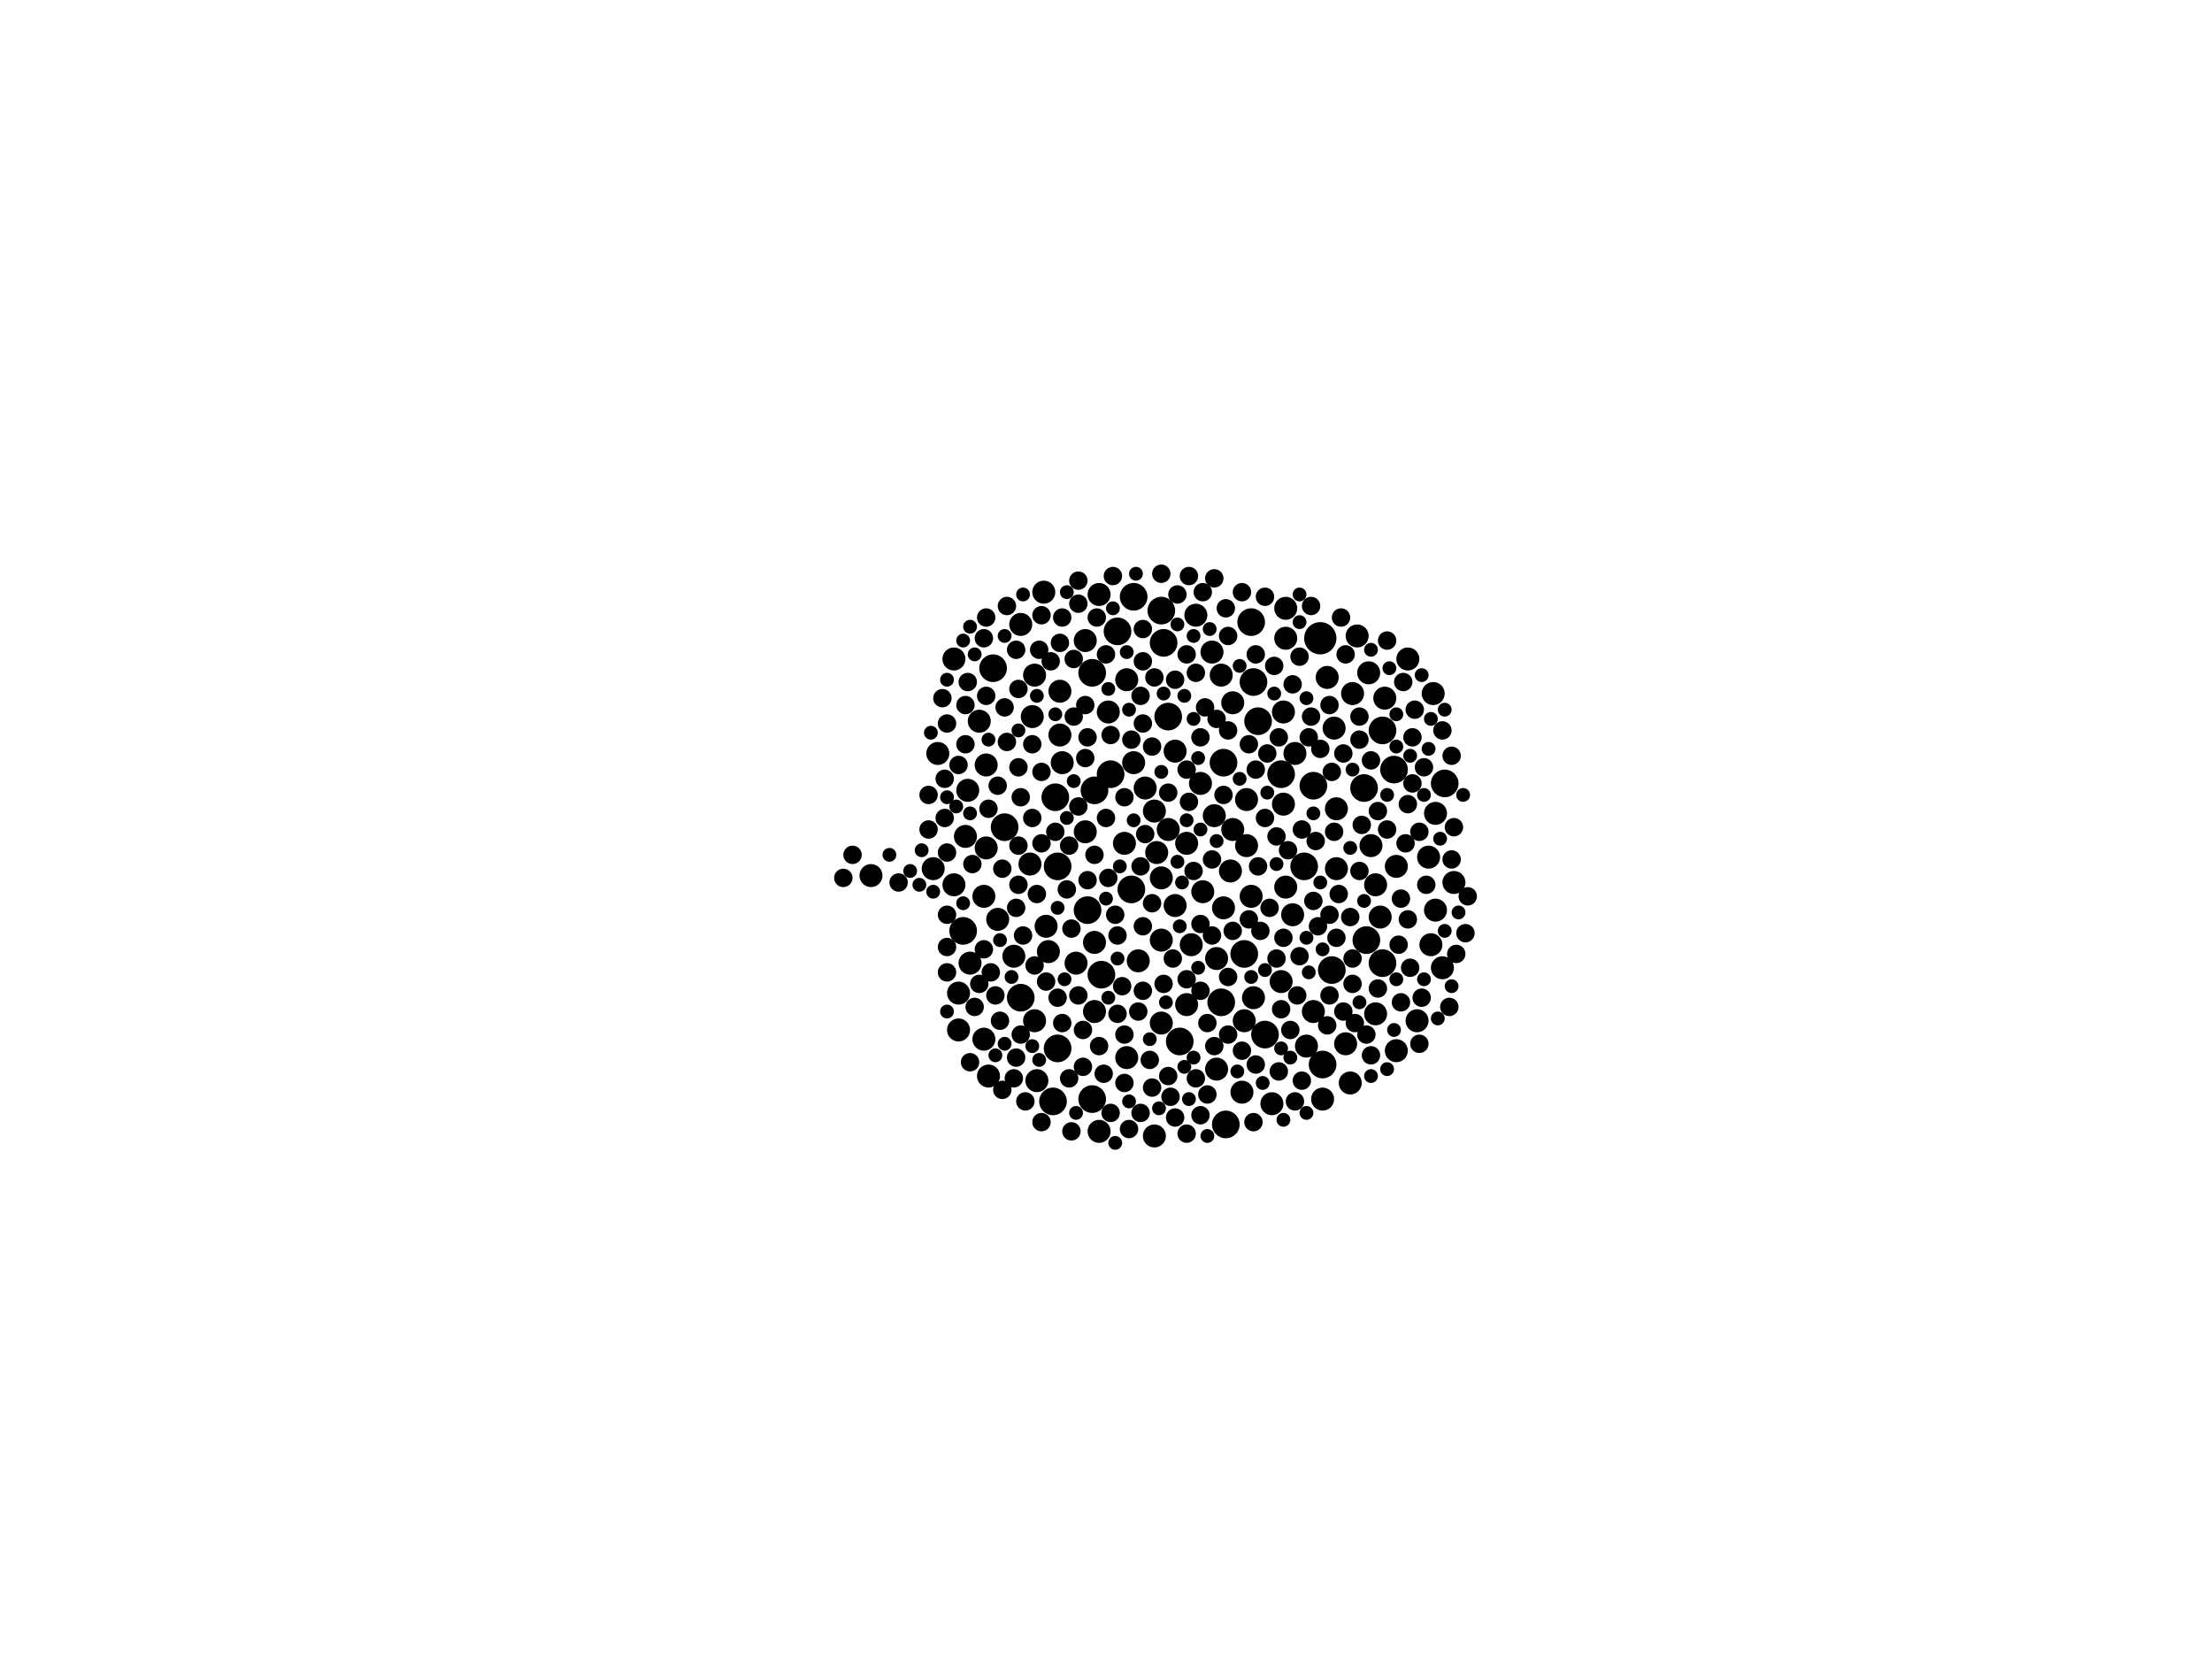 <?xml version="1.0" encoding="utf-8"?>
<svg xmlns="http://www.w3.org/2000/svg"
     xmlns:xlink="http://www.w3.org/1999/xlink" width="1920" height="1440" >

            <defs>
            <style type="text/css"><![CDATA[
circle {stroke: none;}
.c0 {fill: #000000;}
]]></style>
            </defs>
<rect x="0" y="0" width="1920" height="1440" fill="white"/>
<circle cx="1146" cy="554" r="14" class="c0"/>
<circle cx="984" cy="518" r="12" class="c0"/>
<circle cx="1186" cy="816" r="12" class="c0"/>
<circle cx="1088" cy="592" r="12" class="c0"/>
<circle cx="970" cy="548" r="12" class="c0"/>
<circle cx="872" cy="718" r="12" class="c0"/>
<circle cx="1132" cy="752" r="12" class="c0"/>
<circle cx="862" cy="580" r="12" class="c0"/>
<circle cx="1254" cy="680" r="12" class="c0"/>
<circle cx="1092" cy="626" r="12" class="c0"/>
<circle cx="886" cy="866" r="12" class="c0"/>
<circle cx="950" cy="686" r="12" class="c0"/>
<circle cx="1064" cy="976" r="12" class="c0"/>
<circle cx="914" cy="956" r="12" class="c0"/>
<circle cx="1184" cy="684" r="12" class="c0"/>
<circle cx="836" cy="808" r="12" class="c0"/>
<circle cx="1014" cy="622" r="12" class="c0"/>
<circle cx="1060" cy="870" r="12" class="c0"/>
<circle cx="1086" cy="540" r="12" class="c0"/>
<circle cx="948" cy="954" r="12" class="c0"/>
<circle cx="956" cy="846" r="12" class="c0"/>
<circle cx="944" cy="790" r="12" class="c0"/>
<circle cx="964" cy="672" r="12" class="c0"/>
<circle cx="1112" cy="672" r="12" class="c0"/>
<circle cx="1140" cy="682" r="12" class="c0"/>
<circle cx="1098" cy="898" r="12" class="c0"/>
<circle cx="918" cy="910" r="12" class="c0"/>
<circle cx="1080" cy="828" r="12" class="c0"/>
<circle cx="1062" cy="662" r="12" class="c0"/>
<circle cx="1024" cy="904" r="12" class="c0"/>
<circle cx="948" cy="584" r="12" class="c0"/>
<circle cx="1200" cy="634" r="12" class="c0"/>
<circle cx="1156" cy="842" r="12" class="c0"/>
<circle cx="1008" cy="530" r="12" class="c0"/>
<circle cx="1200" cy="836" r="12" class="c0"/>
<circle cx="918" cy="752" r="12" class="c0"/>
<circle cx="1010" cy="558" r="12" class="c0"/>
<circle cx="1148" cy="924" r="12" class="c0"/>
<circle cx="916" cy="692" r="12" class="c0"/>
<circle cx="1210" cy="668" r="12" class="c0"/>
<circle cx="982" cy="772" r="12" class="c0"/>
<circle cx="1002" cy="704" r="10" class="c0"/>
<circle cx="1002" cy="986" r="10" class="c0"/>
<circle cx="1158" cy="632" r="10" class="c0"/>
<circle cx="886" cy="542" r="10" class="c0"/>
<circle cx="1020" cy="786" r="10" class="c0"/>
<circle cx="978" cy="590" r="10" class="c0"/>
<circle cx="1030" cy="732" r="10" class="c0"/>
<circle cx="1052" cy="566" r="10" class="c0"/>
<circle cx="1246" cy="790" r="10" class="c0"/>
<circle cx="1042" cy="680" r="10" class="c0"/>
<circle cx="1190" cy="734" r="10" class="c0"/>
<circle cx="1222" cy="572" r="10" class="c0"/>
<circle cx="950" cy="818" r="10" class="c0"/>
<circle cx="1244" cy="602" r="10" class="c0"/>
<circle cx="1212" cy="752" r="10" class="c0"/>
<circle cx="934" cy="836" r="10" class="c0"/>
<circle cx="920" cy="638" r="10" class="c0"/>
<circle cx="1134" cy="908" r="10" class="c0"/>
<circle cx="1020" cy="652" r="10" class="c0"/>
<circle cx="898" cy="586" r="10" class="c0"/>
<circle cx="942" cy="556" r="10" class="c0"/>
<circle cx="1188" cy="584" r="10" class="c0"/>
<circle cx="850" cy="626" r="10" class="c0"/>
<circle cx="1034" cy="820" r="10" class="c0"/>
<circle cx="994" cy="684" r="10" class="c0"/>
<circle cx="1068" cy="756" r="10" class="c0"/>
<circle cx="828" cy="572" r="10" class="c0"/>
<circle cx="1262" cy="766" r="10" class="c0"/>
<circle cx="1082" cy="734" r="10" class="c0"/>
<circle cx="1008" cy="816" r="10" class="c0"/>
<circle cx="898" cy="886" r="10" class="c0"/>
<circle cx="1152" cy="588" r="10" class="c0"/>
<circle cx="978" cy="918" r="10" class="c0"/>
<circle cx="1070" cy="610" r="10" class="c0"/>
<circle cx="866" cy="798" r="10" class="c0"/>
<circle cx="838" cy="726" r="10" class="c0"/>
<circle cx="1082" cy="694" r="10" class="c0"/>
<circle cx="840" cy="686" r="10" class="c0"/>
<circle cx="832" cy="894" r="10" class="c0"/>
<circle cx="908" cy="804" r="10" class="c0"/>
<circle cx="1116" cy="528" r="10" class="c0"/>
<circle cx="856" cy="736" r="10" class="c0"/>
<circle cx="1078" cy="948" r="10" class="c0"/>
<circle cx="1172" cy="940" r="10" class="c0"/>
<circle cx="842" cy="836" r="10" class="c0"/>
<circle cx="1088" cy="866" r="10" class="c0"/>
<circle cx="954" cy="516" r="10" class="c0"/>
<circle cx="856" cy="664" r="10" class="c0"/>
<circle cx="1104" cy="958" r="10" class="c0"/>
<circle cx="1230" cy="886" r="10" class="c0"/>
<circle cx="906" cy="514" r="10" class="c0"/>
<circle cx="1212" cy="912" r="10" class="c0"/>
<circle cx="1148" cy="954" r="10" class="c0"/>
<circle cx="1168" cy="906" r="10" class="c0"/>
<circle cx="1062" cy="788" r="10" class="c0"/>
<circle cx="1116" cy="554" r="10" class="c0"/>
<circle cx="920" cy="600" r="10" class="c0"/>
<circle cx="1194" cy="768" r="10" class="c0"/>
<circle cx="810" cy="754" r="10" class="c0"/>
<circle cx="1174" cy="602" r="10" class="c0"/>
<circle cx="858" cy="934" r="10" class="c0"/>
<circle cx="828" cy="768" r="10" class="c0"/>
<circle cx="984" cy="662" r="10" class="c0"/>
<circle cx="1240" cy="744" r="10" class="c0"/>
<circle cx="1044" cy="774" r="10" class="c0"/>
<circle cx="1198" cy="796" r="10" class="c0"/>
<circle cx="976" cy="732" r="10" class="c0"/>
<circle cx="1160" cy="702" r="10" class="c0"/>
<circle cx="1030" cy="872" r="10" class="c0"/>
<circle cx="1038" cy="534" r="10" class="c0"/>
<circle cx="1116" cy="770" r="10" class="c0"/>
<circle cx="814" cy="654" r="10" class="c0"/>
<circle cx="962" cy="618" r="10" class="c0"/>
<circle cx="854" cy="778" r="10" class="c0"/>
<circle cx="1014" cy="720" r="10" class="c0"/>
<circle cx="832" cy="862" r="10" class="c0"/>
<circle cx="1160" cy="754" r="10" class="c0"/>
<circle cx="896" cy="622" r="10" class="c0"/>
<circle cx="880" cy="830" r="10" class="c0"/>
<circle cx="1060" cy="586" r="10" class="c0"/>
<circle cx="1112" cy="852" r="10" class="c0"/>
<circle cx="1252" cy="840" r="10" class="c0"/>
<circle cx="1114" cy="618" r="10" class="c0"/>
<circle cx="1114" cy="698" r="10" class="c0"/>
<circle cx="1246" cy="706" r="10" class="c0"/>
<circle cx="988" cy="834" r="10" class="c0"/>
<circle cx="894" cy="750" r="10" class="c0"/>
<circle cx="1194" cy="880" r="10" class="c0"/>
<circle cx="1004" cy="740" r="10" class="c0"/>
<circle cx="900" cy="938" r="10" class="c0"/>
<circle cx="1242" cy="820" r="10" class="c0"/>
<circle cx="1140" cy="878" r="10" class="c0"/>
<circle cx="1124" cy="654" r="10" class="c0"/>
<circle cx="1008" cy="888" r="10" class="c0"/>
<circle cx="922" cy="662" r="10" class="c0"/>
<circle cx="1056" cy="928" r="10" class="c0"/>
<circle cx="854" cy="902" r="10" class="c0"/>
<circle cx="756" cy="760" r="10" class="c0"/>
<circle cx="1070" cy="720" r="10" class="c0"/>
<circle cx="1056" cy="832" r="10" class="c0"/>
<circle cx="1178" cy="552" r="10" class="c0"/>
<circle cx="1008" cy="762" r="10" class="c0"/>
<circle cx="950" cy="878" r="10" class="c0"/>
<circle cx="954" cy="982" r="10" class="c0"/>
<circle cx="942" cy="722" r="10" class="c0"/>
<circle cx="1086" cy="778" r="10" class="c0"/>
<circle cx="1122" cy="794" r="10" class="c0"/>
<circle cx="1202" cy="606" r="10" class="c0"/>
<circle cx="1054" cy="708" r="10" class="c0"/>
<circle cx="910" cy="826" r="10" class="c0"/>
<circle cx="1080" cy="886" r="10" class="c0"/>
<circle cx="950" cy="742" r="8" class="c0"/>
<circle cx="1228" cy="616" r="8" class="c0"/>
<circle cx="1128" cy="830" r="8" class="c0"/>
<circle cx="1140" cy="782" r="8" class="c0"/>
<circle cx="980" cy="980" r="8" class="c0"/>
<circle cx="1078" cy="912" r="8" class="c0"/>
<circle cx="1234" cy="866" r="8" class="c0"/>
<circle cx="1014" cy="688" r="8" class="c0"/>
<circle cx="886" cy="692" r="8" class="c0"/>
<circle cx="990" cy="966" r="8" class="c0"/>
<circle cx="944" cy="764" r="8" class="c0"/>
<circle cx="840" cy="592" r="8" class="c0"/>
<circle cx="1264" cy="828" r="8" class="c0"/>
<circle cx="1048" cy="950" r="8" class="c0"/>
<circle cx="918" cy="866" r="8" class="c0"/>
<circle cx="922" cy="536" r="8" class="c0"/>
<circle cx="868" cy="886" r="8" class="c0"/>
<circle cx="1138" cy="622" r="8" class="c0"/>
<circle cx="920" cy="558" r="8" class="c0"/>
<circle cx="1030" cy="850" r="8" class="c0"/>
<circle cx="1090" cy="568" r="8" class="c0"/>
<circle cx="896" cy="646" r="8" class="c0"/>
<circle cx="1066" cy="848" r="8" class="c0"/>
<circle cx="882" cy="788" r="8" class="c0"/>
<circle cx="854" cy="554" r="8" class="c0"/>
<circle cx="880" cy="936" r="8" class="c0"/>
<circle cx="882" cy="564" r="8" class="c0"/>
<circle cx="1046" cy="614" r="8" class="c0"/>
<circle cx="1098" cy="710" r="8" class="c0"/>
<circle cx="998" cy="920" r="8" class="c0"/>
<circle cx="1166" cy="654" r="8" class="c0"/>
<circle cx="990" cy="752" r="8" class="c0"/>
<circle cx="1054" cy="908" r="8" class="c0"/>
<circle cx="992" cy="860" r="8" class="c0"/>
<circle cx="856" cy="536" r="8" class="c0"/>
<circle cx="1144" cy="804" r="8" class="c0"/>
<circle cx="1168" cy="568" r="8" class="c0"/>
<circle cx="1166" cy="878" r="8" class="c0"/>
<circle cx="1130" cy="938" r="8" class="c0"/>
<circle cx="870" cy="754" r="8" class="c0"/>
<circle cx="1014" cy="934" r="8" class="c0"/>
<circle cx="1052" cy="746" r="8" class="c0"/>
<circle cx="1078" cy="514" r="8" class="c0"/>
<circle cx="1002" cy="588" r="8" class="c0"/>
<circle cx="1204" cy="720" r="8" class="c0"/>
<circle cx="1216" cy="780" r="8" class="c0"/>
<circle cx="900" cy="776" r="8" class="c0"/>
<circle cx="1038" cy="584" r="8" class="c0"/>
<circle cx="898" cy="838" r="8" class="c0"/>
<circle cx="936" cy="700" r="8" class="c0"/>
<circle cx="1162" cy="776" r="8" class="c0"/>
<circle cx="822" cy="628" r="8" class="c0"/>
<circle cx="1094" cy="808" r="8" class="c0"/>
<circle cx="850" cy="854" r="8" class="c0"/>
<circle cx="1180" cy="622" r="8" class="c0"/>
<circle cx="1000" cy="648" r="8" class="c0"/>
<circle cx="1238" cy="768" r="8" class="c0"/>
<circle cx="970" cy="812" r="8" class="c0"/>
<circle cx="806" cy="720" r="8" class="c0"/>
<circle cx="962" cy="762" r="8" class="c0"/>
<circle cx="1226" cy="640" r="8" class="c0"/>
<circle cx="982" cy="642" r="8" class="c0"/>
<circle cx="1108" cy="832" r="8" class="c0"/>
<circle cx="960" cy="710" r="8" class="c0"/>
<circle cx="992" cy="546" r="8" class="c0"/>
<circle cx="822" cy="794" r="8" class="c0"/>
<circle cx="988" cy="878" r="8" class="c0"/>
<circle cx="928" cy="936" r="8" class="c0"/>
<circle cx="1020" cy="590" r="8" class="c0"/>
<circle cx="1022" cy="516" r="8" class="c0"/>
<circle cx="1260" cy="656" r="8" class="c0"/>
<circle cx="1128" cy="570" r="8" class="c0"/>
<circle cx="1038" cy="936" r="8" class="c0"/>
<circle cx="884" cy="666" r="8" class="c0"/>
<circle cx="1108" cy="726" r="8" class="c0"/>
<circle cx="882" cy="918" r="8" class="c0"/>
<circle cx="992" cy="804" r="8" class="c0"/>
<circle cx="1126" cy="864" r="8" class="c0"/>
<circle cx="1018" cy="832" r="8" class="c0"/>
<circle cx="1008" cy="498" r="8" class="c0"/>
<circle cx="1042" cy="968" r="8" class="c0"/>
<circle cx="1010" cy="854" r="8" class="c0"/>
<circle cx="1020" cy="970" r="8" class="c0"/>
<circle cx="884" cy="598" r="8" class="c0"/>
<circle cx="1042" cy="640" r="8" class="c0"/>
<circle cx="916" cy="722" r="8" class="c0"/>
<circle cx="1030" cy="668" r="8" class="c0"/>
<circle cx="976" cy="940" r="8" class="c0"/>
<circle cx="1224" cy="840" r="8" class="c0"/>
<circle cx="954" cy="908" r="8" class="c0"/>
<circle cx="976" cy="898" r="8" class="c0"/>
<circle cx="1196" cy="858" r="8" class="c0"/>
<circle cx="1158" cy="722" r="8" class="c0"/>
<circle cx="1172" cy="796" r="8" class="c0"/>
<circle cx="1160" cy="814" r="8" class="c0"/>
<circle cx="890" cy="956" r="8" class="c0"/>
<circle cx="1154" cy="612" r="8" class="c0"/>
<circle cx="1252" cy="634" r="8" class="c0"/>
<circle cx="858" cy="702" r="8" class="c0"/>
<circle cx="1110" cy="930" r="8" class="c0"/>
<circle cx="904" cy="732" r="8" class="c0"/>
<circle cx="930" cy="982" r="8" class="c0"/>
<circle cx="1232" cy="722" r="8" class="c0"/>
<circle cx="1088" cy="974" r="8" class="c0"/>
<circle cx="818" cy="606" r="8" class="c0"/>
<circle cx="872" cy="614" r="8" class="c0"/>
<circle cx="1016" cy="952" r="8" class="c0"/>
<circle cx="942" cy="612" r="8" class="c0"/>
<circle cx="1084" cy="646" r="8" class="c0"/>
<circle cx="1064" cy="528" r="8" class="c0"/>
<circle cx="844" cy="750" r="8" class="c0"/>
<circle cx="1180" cy="642" r="8" class="c0"/>
<circle cx="780" cy="766" r="8" class="c0"/>
<circle cx="1146" cy="650" r="8" class="c0"/>
<circle cx="942" cy="658" r="8" class="c0"/>
<circle cx="936" cy="524" r="8" class="c0"/>
<circle cx="1156" cy="670" r="8" class="c0"/>
<circle cx="1176" cy="888" r="8" class="c0"/>
<circle cx="992" cy="628" r="8" class="c0"/>
<circle cx="1222" cy="698" r="8" class="c0"/>
<circle cx="1000" cy="784" r="8" class="c0"/>
<circle cx="1190" cy="660" r="8" class="c0"/>
<circle cx="1190" cy="916" r="8" class="c0"/>
<circle cx="838" cy="646" r="8" class="c0"/>
<circle cx="1204" cy="556" r="8" class="c0"/>
<circle cx="1236" cy="666" r="8" class="c0"/>
<circle cx="940" cy="926" r="8" class="c0"/>
<circle cx="992" cy="574" r="8" class="c0"/>
<circle cx="1100" cy="654" r="8" class="c0"/>
<circle cx="1122" cy="594" r="8" class="c0"/>
<circle cx="976" cy="692" r="8" class="c0"/>
<circle cx="1196" cy="704" r="8" class="c0"/>
<circle cx="932" cy="572" r="8" class="c0"/>
<circle cx="842" cy="922" r="8" class="c0"/>
<circle cx="1180" cy="756" r="8" class="c0"/>
<circle cx="1092" cy="752" r="8" class="c0"/>
<circle cx="1098" cy="518" r="8" class="c0"/>
<circle cx="874" cy="644" r="8" class="c0"/>
<circle cx="964" cy="638" r="8" class="c0"/>
<circle cx="922" cy="888" r="8" class="c0"/>
<circle cx="1084" cy="798" r="8" class="c0"/>
<circle cx="1090" cy="668" r="8" class="c0"/>
<circle cx="864" cy="864" r="8" class="c0"/>
<circle cx="1214" cy="820" r="8" class="c0"/>
<circle cx="806" cy="690" r="8" class="c0"/>
<circle cx="1042" cy="802" r="8" class="c0"/>
<circle cx="990" cy="604" r="8" class="c0"/>
<circle cx="1044" cy="514" r="8" class="c0"/>
<circle cx="1032" cy="500" r="8" class="c0"/>
<circle cx="820" cy="676" r="8" class="c0"/>
<circle cx="1222" cy="798" r="8" class="c0"/>
<circle cx="1036" cy="756" r="8" class="c0"/>
<circle cx="832" cy="664" r="8" class="c0"/>
<circle cx="1218" cy="592" r="8" class="c0"/>
<circle cx="822" cy="740" r="8" class="c0"/>
<circle cx="1052" cy="812" r="8" class="c0"/>
<circle cx="884" cy="734" r="8" class="c0"/>
<circle cx="1130" cy="720" r="8" class="c0"/>
<circle cx="856" cy="604" r="8" class="c0"/>
<circle cx="1154" cy="794" r="8" class="c0"/>
<circle cx="964" cy="966" r="8" class="c0"/>
<circle cx="866" cy="682" r="8" class="c0"/>
<circle cx="1174" cy="854" r="8" class="c0"/>
<circle cx="1216" cy="870" r="8" class="c0"/>
<circle cx="896" cy="710" r="8" class="c0"/>
<circle cx="1272" cy="810" r="8" class="c0"/>
<circle cx="1142" cy="730" r="8" class="c0"/>
<circle cx="1186" cy="898" r="8" class="c0"/>
<circle cx="1106" cy="578" r="8" class="c0"/>
<circle cx="1032" cy="696" r="8" class="c0"/>
<circle cx="1138" cy="526" r="8" class="c0"/>
<circle cx="846" cy="874" r="8" class="c0"/>
<circle cx="1152" cy="890" r="8" class="c0"/>
<circle cx="732" cy="762" r="8" class="c0"/>
<circle cx="966" cy="500" r="8" class="c0"/>
<circle cx="1164" cy="536" r="8" class="c0"/>
<circle cx="1154" cy="864" r="8" class="c0"/>
<circle cx="820" cy="710" r="8" class="c0"/>
<circle cx="928" cy="734" r="8" class="c0"/>
<circle cx="1110" cy="640" r="8" class="c0"/>
<circle cx="1054" cy="502" r="8" class="c0"/>
<circle cx="1258" cy="874" r="8" class="c0"/>
<circle cx="886" cy="898" r="8" class="c0"/>
<circle cx="904" cy="670" r="8" class="c0"/>
<circle cx="904" cy="974" r="8" class="c0"/>
<circle cx="1090" cy="924" r="8" class="c0"/>
<circle cx="1066" cy="552" r="8" class="c0"/>
<circle cx="854" cy="824" r="8" class="c0"/>
<circle cx="1030" cy="568" r="8" class="c0"/>
<circle cx="860" cy="844" r="8" class="c0"/>
<circle cx="822" cy="822" r="8" class="c0"/>
<circle cx="870" cy="946" r="8" class="c0"/>
<circle cx="1114" cy="814" r="8" class="c0"/>
<circle cx="1056" cy="624" r="8" class="c0"/>
<circle cx="904" cy="534" r="8" class="c0"/>
<circle cx="1112" cy="876" r="8" class="c0"/>
<circle cx="936" cy="504" r="8" class="c0"/>
<circle cx="1066" cy="898" r="8" class="c0"/>
<circle cx="1182" cy="716" r="8" class="c0"/>
<circle cx="960" cy="568" r="8" class="c0"/>
<circle cx="1220" cy="732" r="8" class="c0"/>
<circle cx="958" cy="932" r="8" class="c0"/>
<circle cx="1260" cy="746" r="8" class="c0"/>
<circle cx="968" cy="794" r="8" class="c0"/>
<circle cx="1174" cy="832" r="8" class="c0"/>
<circle cx="838" cy="612" r="8" class="c0"/>
<circle cx="1066" cy="634" r="8" class="c0"/>
<circle cx="1226" cy="680" r="8" class="c0"/>
<circle cx="1120" cy="894" r="8" class="c0"/>
<circle cx="974" cy="856" r="8" class="c0"/>
<circle cx="912" cy="574" r="8" class="c0"/>
<circle cx="1124" cy="956" r="8" class="c0"/>
<circle cx="908" cy="852" r="8" class="c0"/>
<circle cx="1062" cy="690" r="8" class="c0"/>
<circle cx="1048" cy="888" r="8" class="c0"/>
<circle cx="1000" cy="944" r="8" class="c0"/>
<circle cx="926" cy="772" r="8" class="c0"/>
<circle cx="930" cy="806" r="8" class="c0"/>
<circle cx="740" cy="742" r="8" class="c0"/>
<circle cx="1262" cy="718" r="8" class="c0"/>
<circle cx="902" cy="564" r="8" class="c0"/>
<circle cx="888" cy="812" r="8" class="c0"/>
<circle cx="952" cy="536" r="8" class="c0"/>
<circle cx="1232" cy="906" r="8" class="c0"/>
<circle cx="944" cy="640" r="8" class="c0"/>
<circle cx="932" cy="622" r="8" class="c0"/>
<circle cx="1136" cy="640" r="8" class="c0"/>
<circle cx="884" cy="768" r="8" class="c0"/>
<circle cx="1070" cy="808" r="8" class="c0"/>
<circle cx="822" cy="844" r="8" class="c0"/>
<circle cx="1030" cy="984" r="8" class="c0"/>
<circle cx="1118" cy="738" r="8" class="c0"/>
<circle cx="994" cy="724" r="8" class="c0"/>
<circle cx="940" cy="894" r="8" class="c0"/>
<circle cx="970" cy="880" r="8" class="c0"/>
<circle cx="1102" cy="788" r="8" class="c0"/>
<circle cx="1274" cy="778" r="8" class="c0"/>
<circle cx="936" cy="864" r="8" class="c0"/>
<circle cx="1042" cy="860" r="8" class="c0"/>
<circle cx="874" cy="526" r="8" class="c0"/>
<circle cx="918" cy="788" r="6" class="c0"/>
<circle cx="984" cy="712" r="6" class="c0"/>
<circle cx="1254" cy="808" r="6" class="c0"/>
<circle cx="1100" cy="688" r="6" class="c0"/>
<circle cx="836" cy="556" r="6" class="c0"/>
<circle cx="934" cy="966" r="6" class="c0"/>
<circle cx="1210" cy="894" r="6" class="c0"/>
<circle cx="1184" cy="782" r="6" class="c0"/>
<circle cx="998" cy="902" r="6" class="c0"/>
<circle cx="1036" cy="918" r="6" class="c0"/>
<circle cx="1206" cy="580" r="6" class="c0"/>
<circle cx="1224" cy="656" r="6" class="c0"/>
<circle cx="1096" cy="940" r="6" class="c0"/>
<circle cx="1236" cy="850" r="6" class="c0"/>
<circle cx="1076" cy="676" r="6" class="c0"/>
<circle cx="1212" cy="850" r="6" class="c0"/>
<circle cx="1136" cy="844" r="6" class="c0"/>
<circle cx="1190" cy="934" r="6" class="c0"/>
<circle cx="842" cy="706" r="6" class="c0"/>
<circle cx="798" cy="768" r="6" class="c0"/>
<circle cx="962" cy="598" r="6" class="c0"/>
<circle cx="1260" cy="856" r="6" class="c0"/>
<circle cx="1204" cy="690" r="6" class="c0"/>
<circle cx="1036" cy="624" r="6" class="c0"/>
<circle cx="1098" cy="842" r="6" class="c0"/>
<circle cx="1134" cy="814" r="6" class="c0"/>
<circle cx="872" cy="906" r="6" class="c0"/>
<circle cx="1026" cy="766" r="6" class="c0"/>
<circle cx="1240" cy="650" r="6" class="c0"/>
<circle cx="896" cy="908" r="6" class="c0"/>
<circle cx="1134" cy="606" r="6" class="c0"/>
<circle cx="872" cy="552" r="6" class="c0"/>
<circle cx="1236" cy="690" r="6" class="c0"/>
<circle cx="932" cy="678" r="6" class="c0"/>
<circle cx="1076" cy="578" r="6" class="c0"/>
<circle cx="926" cy="514" r="6" class="c0"/>
<circle cx="846" cy="568" r="6" class="c0"/>
<circle cx="1008" cy="670" r="6" class="c0"/>
<circle cx="1148" cy="824" r="6" class="c0"/>
<circle cx="878" cy="848" r="6" class="c0"/>
<circle cx="1106" cy="602" r="6" class="c0"/>
<circle cx="1242" cy="624" r="6" class="c0"/>
<circle cx="980" cy="616" r="6" class="c0"/>
<circle cx="1250" cy="728" r="6" class="c0"/>
<circle cx="970" cy="832" r="6" class="c0"/>
<circle cx="1266" cy="792" r="6" class="c0"/>
<circle cx="888" cy="516" r="6" class="c0"/>
<circle cx="1172" cy="736" r="6" class="c0"/>
<circle cx="972" cy="752" r="6" class="c0"/>
<circle cx="1028" cy="604" r="6" class="c0"/>
<circle cx="1056" cy="730" r="6" class="c0"/>
<circle cx="822" cy="590" r="6" class="c0"/>
<circle cx="822" cy="878" r="6" class="c0"/>
<circle cx="810" cy="774" r="6" class="c0"/>
<circle cx="1140" cy="706" r="6" class="c0"/>
<circle cx="926" cy="710" r="6" class="c0"/>
<circle cx="1234" cy="586" r="6" class="c0"/>
<circle cx="1024" cy="804" r="6" class="c0"/>
<circle cx="1128" cy="540" r="6" class="c0"/>
<circle cx="1030" cy="712" r="6" class="c0"/>
<circle cx="916" cy="620" r="6" class="c0"/>
<circle cx="858" cy="642" r="6" class="c0"/>
<circle cx="900" cy="604" r="6" class="c0"/>
<circle cx="864" cy="916" r="6" class="c0"/>
<circle cx="1022" cy="542" r="6" class="c0"/>
<circle cx="790" cy="756" r="6" class="c0"/>
<circle cx="1120" cy="918" r="6" class="c0"/>
<circle cx="1036" cy="552" r="6" class="c0"/>
<circle cx="1050" cy="546" r="6" class="c0"/>
<circle cx="1022" cy="748" r="6" class="c0"/>
<circle cx="960" cy="780" r="6" class="c0"/>
<circle cx="1146" cy="766" r="6" class="c0"/>
<circle cx="1270" cy="690" r="6" class="c0"/>
<circle cx="978" cy="566" r="6" class="c0"/>
<circle cx="1212" cy="648" r="6" class="c0"/>
<circle cx="1012" cy="870" r="6" class="c0"/>
<circle cx="822" cy="692" r="6" class="c0"/>
<circle cx="836" cy="784" r="6" class="c0"/>
<circle cx="980" cy="956" r="6" class="c0"/>
<circle cx="1010" cy="602" r="6" class="c0"/>
<circle cx="986" cy="498" r="6" class="c0"/>
<circle cx="1174" cy="668" r="6" class="c0"/>
<circle cx="1032" cy="954" r="6" class="c0"/>
<circle cx="1212" cy="620" r="6" class="c0"/>
<circle cx="1108" cy="750" r="6" class="c0"/>
<circle cx="1112" cy="910" r="6" class="c0"/>
<circle cx="1074" cy="930" r="6" class="c0"/>
<circle cx="1042" cy="720" r="6" class="c0"/>
<circle cx="808" cy="636" r="6" class="c0"/>
<circle cx="884" cy="634" r="6" class="c0"/>
<circle cx="966" cy="528" r="6" class="c0"/>
<circle cx="902" cy="920" r="6" class="c0"/>
<circle cx="924" cy="850" r="6" class="c0"/>
<circle cx="830" cy="700" r="6" class="c0"/>
<circle cx="842" cy="544" r="6" class="c0"/>
<circle cx="1254" cy="616" r="6" class="c0"/>
<circle cx="1190" cy="564" r="6" class="c0"/>
<circle cx="1248" cy="884" r="6" class="c0"/>
<circle cx="772" cy="742" r="6" class="c0"/>
<circle cx="1180" cy="870" r="6" class="c0"/>
<circle cx="868" cy="816" r="6" class="c0"/>
<circle cx="1204" cy="928" r="6" class="c0"/>
<circle cx="1040" cy="658" r="6" class="c0"/>
<circle cx="1128" cy="516" r="6" class="c0"/>
<circle cx="1006" cy="962" r="6" class="c0"/>
<circle cx="1086" cy="848" r="6" class="c0"/>
<circle cx="968" cy="992" r="6" class="c0"/>
<circle cx="1040" cy="840" r="6" class="c0"/>
<circle cx="1048" cy="986" r="6" class="c0"/>
<circle cx="962" cy="866" r="6" class="c0"/>
<circle cx="1114" cy="972" r="6" class="c0"/>
<circle cx="1028" cy="926" r="6" class="c0"/>
<circle cx="800" cy="738" r="6" class="c0"/>
<circle cx="1134" cy="966" r="6" class="c0"/>
</svg>

